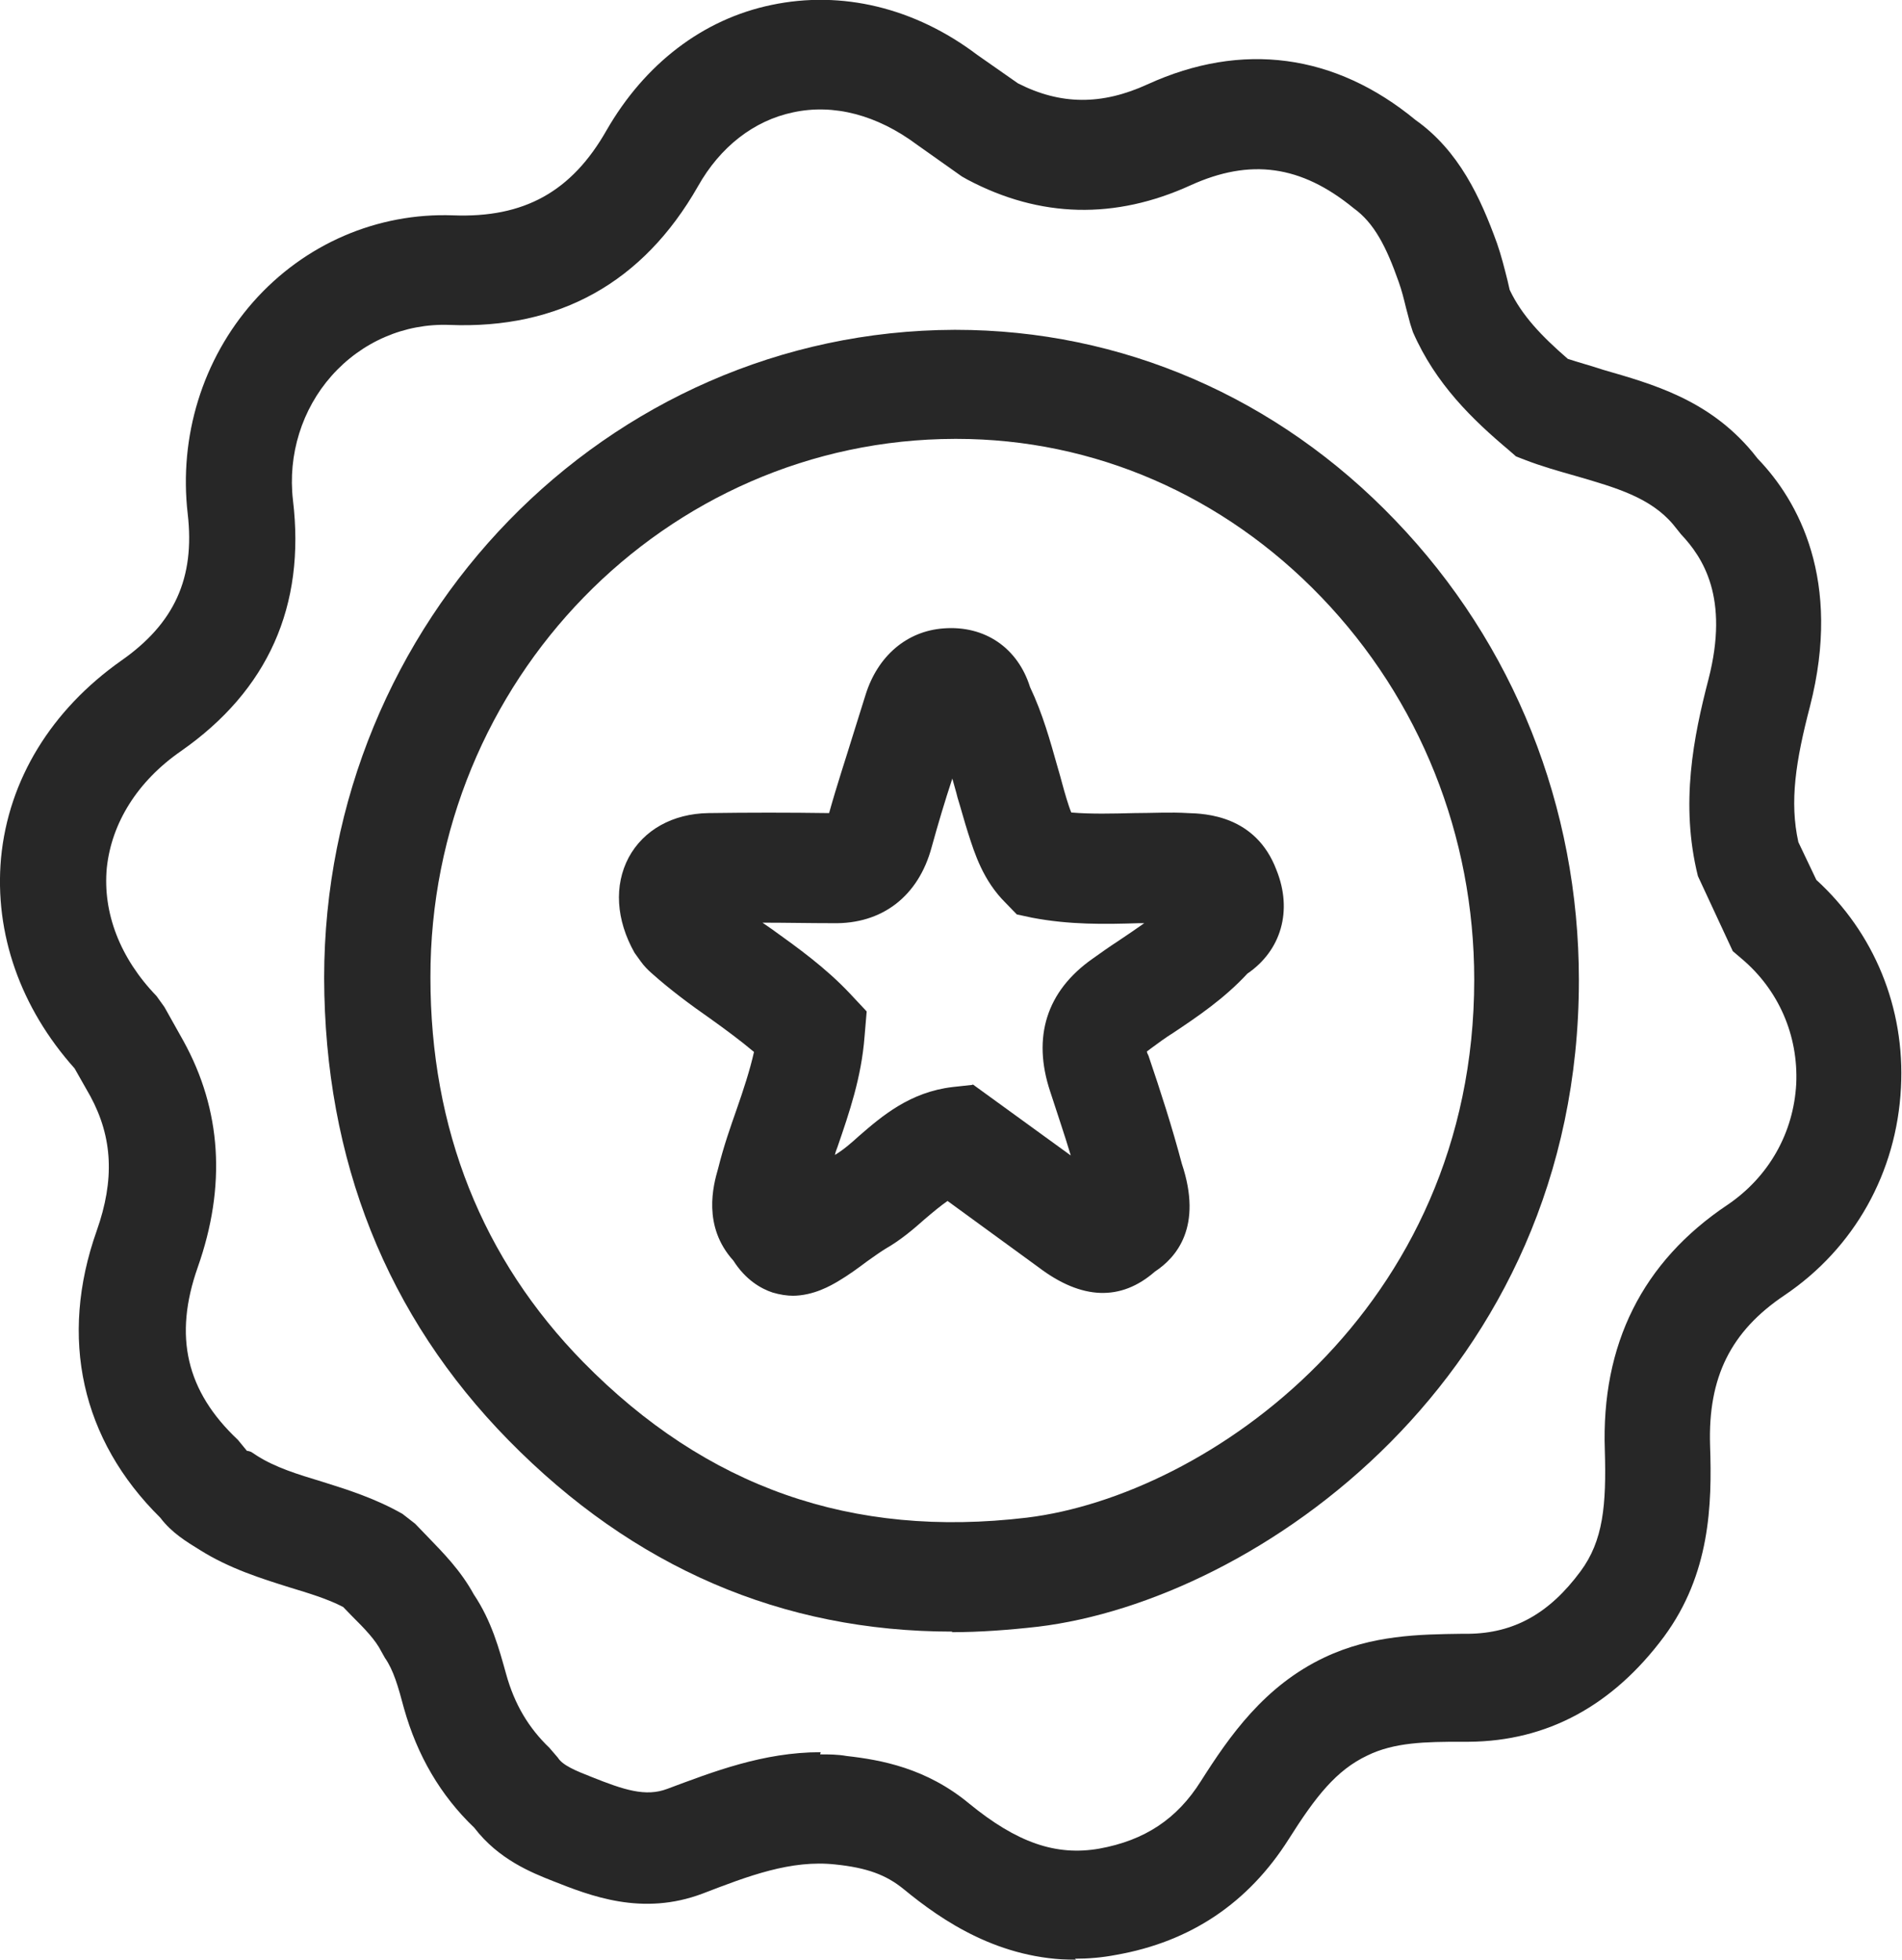 <svg width="33" height="34" viewBox="0 0 33 34" fill="none" xmlns="http://www.w3.org/2000/svg">
<g clip-path="url(#clip0_36_7400)">
<g opacity="0.87">
<path d="M16.523 28.306C13.569 28.306 10.991 27.194 8.826 24.989C6.706 22.831 5.633 20.122 5.624 16.967C5.624 10.779 10.523 5.741 16.56 5.722H16.578C19.459 5.722 22.165 6.891 24.211 9.03C26.266 11.169 27.394 14.001 27.394 17.005C27.394 23.887 21.798 27.765 18.009 28.221C17.505 28.278 17 28.316 16.514 28.316L16.523 28.306ZM16.587 7.614H16.569C11.541 7.623 7.459 11.815 7.468 16.957C7.468 19.59 8.367 21.843 10.119 23.63C12.257 25.806 14.78 26.691 17.816 26.329C20.945 25.949 25.578 22.727 25.578 16.995C25.578 14.495 24.633 12.138 22.927 10.361C21.229 8.593 18.982 7.614 16.596 7.614H16.587Z" fill="#070707"/>
<path d="M13.771 22.48C13.651 22.48 13.532 22.461 13.403 22.423C13.202 22.356 12.936 22.204 12.725 21.871C12.183 21.273 12.376 20.56 12.459 20.274C12.559 19.875 12.67 19.562 12.78 19.248C12.899 18.906 13.009 18.573 13.082 18.25C12.844 18.05 12.587 17.86 12.321 17.67C11.982 17.433 11.633 17.176 11.303 16.881C11.238 16.824 11.174 16.758 11.119 16.682L11.009 16.529C10.688 15.959 10.651 15.36 10.908 14.876C11.165 14.4 11.67 14.115 12.293 14.106C12.991 14.096 13.688 14.096 14.385 14.106C14.523 13.611 14.67 13.174 14.807 12.727L15.018 12.053C15.229 11.378 15.734 10.95 16.367 10.902C17.092 10.845 17.66 11.245 17.871 11.919C18.092 12.385 18.22 12.851 18.349 13.307C18.404 13.488 18.449 13.678 18.505 13.858C18.532 13.944 18.559 14.03 18.587 14.096C18.936 14.125 19.303 14.115 19.679 14.106C19.991 14.106 20.303 14.087 20.614 14.106C20.908 14.115 21.789 14.144 22.147 15.094C22.431 15.798 22.229 16.491 21.642 16.891C21.238 17.328 20.77 17.642 20.358 17.917C20.22 18.003 20.092 18.098 19.963 18.193C19.936 18.212 19.917 18.231 19.899 18.24C19.899 18.259 19.908 18.278 19.927 18.317C20.137 18.934 20.339 19.562 20.505 20.189C20.871 21.282 20.413 21.814 20.037 22.061C19.449 22.575 18.77 22.556 18.018 21.985L16.44 20.835C16.33 20.911 16.202 21.016 16.046 21.149C15.853 21.32 15.633 21.51 15.367 21.662C15.257 21.729 15.156 21.805 15.046 21.881C14.881 22.005 14.725 22.119 14.55 22.223C14.422 22.299 14.119 22.48 13.743 22.48H13.771ZM16.862 18.801L18.578 20.046C18.468 19.676 18.339 19.305 18.22 18.934C17.908 17.993 18.156 17.195 18.954 16.634C19.101 16.529 19.248 16.425 19.394 16.33C19.55 16.225 19.706 16.121 19.853 16.016C19.826 16.016 19.789 16.016 19.761 16.016C19.165 16.035 18.559 16.045 17.908 15.921L17.642 15.864L17.449 15.665C17.055 15.275 16.908 14.8 16.798 14.457C16.734 14.258 16.679 14.049 16.614 13.839C16.587 13.726 16.55 13.611 16.523 13.507C16.394 13.897 16.275 14.296 16.165 14.695C15.936 15.55 15.303 16.035 14.449 16.016C14.046 16.016 13.633 16.007 13.229 16.007C13.284 16.045 13.339 16.083 13.394 16.121C13.844 16.444 14.321 16.786 14.743 17.233L15.037 17.547L15 17.984C14.945 18.697 14.734 19.305 14.532 19.894C14.514 19.942 14.495 19.989 14.486 20.037C14.642 19.942 14.771 19.828 14.908 19.704C15.303 19.362 15.789 18.944 16.532 18.858L16.881 18.82L16.862 18.801Z" fill="#070707"/>
<path d="M18.67 34C17.339 34 16.349 33.325 15.679 32.774C15.376 32.527 15.046 32.403 14.495 32.346C13.725 32.261 12.982 32.546 12.193 32.85C11.138 33.249 10.239 32.888 9.587 32.631C9.229 32.489 8.651 32.261 8.229 31.709C7.642 31.148 7.239 30.455 7.009 29.637C6.908 29.257 6.826 28.972 6.679 28.763L6.615 28.649C6.514 28.449 6.33 28.259 6.11 28.04C6.055 27.983 6.009 27.936 5.954 27.879C5.679 27.736 5.358 27.641 5.018 27.537C4.532 27.384 3.982 27.213 3.468 26.89C3.239 26.748 2.982 26.596 2.78 26.329C1.413 24.98 1.018 23.212 1.679 21.349C1.991 20.465 1.954 19.733 1.569 19.02L1.294 18.535C0.358 17.489 -0.101 16.197 0.018 14.885C0.147 13.526 0.89 12.319 2.101 11.463C3.027 10.817 3.385 10.028 3.257 8.916C3.101 7.576 3.514 6.235 4.394 5.237C5.284 4.23 6.55 3.688 7.862 3.736C9.092 3.783 9.917 3.327 10.523 2.262C11.184 1.112 12.193 0.333 13.385 0.086C14.605 -0.171 15.871 0.133 16.954 0.951L17.66 1.445C18.404 1.825 19.119 1.825 19.908 1.464C21.55 0.713 23.165 0.932 24.56 2.082C25.312 2.614 25.688 3.431 25.973 4.22C26.046 4.429 26.101 4.648 26.156 4.867L26.193 5.028C26.404 5.475 26.752 5.836 27.202 6.226C27.404 6.292 27.615 6.349 27.817 6.416C28.67 6.663 29.642 6.929 30.404 7.842L30.495 7.956C31.202 8.688 31.963 10.066 31.404 12.252C31.156 13.203 31.046 13.906 31.202 14.61L31.514 15.265C32.514 16.178 33.055 17.48 32.982 18.868C32.908 20.341 32.174 21.653 30.963 22.47C30.027 23.098 29.633 23.896 29.67 25.075C29.706 26.111 29.67 27.308 28.872 28.392C27.982 29.59 26.844 30.207 25.486 30.217H25.358C24.734 30.217 24.193 30.226 23.725 30.455C23.183 30.711 22.826 31.168 22.358 31.909C21.66 33.011 20.66 33.686 19.367 33.914C19.119 33.962 18.881 33.981 18.651 33.981L18.67 34ZM14.229 30.436C14.376 30.436 14.532 30.436 14.688 30.464C15.284 30.531 16.073 30.673 16.817 31.291C17.642 31.966 18.321 32.203 19.073 32.071C19.862 31.928 20.422 31.557 20.835 30.901C21.33 30.122 21.936 29.247 22.982 28.753C23.807 28.363 24.633 28.354 25.358 28.344H25.477C26.266 28.335 26.881 27.993 27.422 27.261C27.817 26.729 27.872 26.111 27.844 25.16C27.78 23.326 28.495 21.89 29.973 20.902C30.688 20.417 31.119 19.657 31.165 18.801C31.202 17.965 30.862 17.176 30.22 16.634L30.064 16.501L29.459 15.199C29.147 13.944 29.385 12.775 29.642 11.786C30.009 10.361 29.541 9.667 29.165 9.268L29.027 9.096C28.633 8.631 28.037 8.46 27.349 8.26C27.046 8.174 26.743 8.089 26.45 7.975L26.303 7.918L26.183 7.813C25.55 7.281 24.908 6.663 24.514 5.76L24.468 5.618L24.395 5.342C24.358 5.19 24.321 5.038 24.266 4.886C24.055 4.287 23.844 3.869 23.486 3.612C22.569 2.861 21.688 2.747 20.66 3.213C19.349 3.812 18.046 3.783 16.789 3.118L16.688 3.061L15.908 2.509C15.22 1.996 14.468 1.796 13.761 1.949C13.082 2.091 12.495 2.547 12.11 3.232C11.156 4.905 9.697 5.713 7.798 5.637C7.018 5.608 6.275 5.931 5.752 6.521C5.239 7.1 4.991 7.889 5.083 8.678C5.303 10.513 4.651 11.976 3.138 13.032C2.385 13.554 1.936 14.277 1.853 15.056C1.78 15.836 2.083 16.625 2.716 17.28L2.853 17.471L3.183 18.06C3.844 19.258 3.927 20.579 3.431 21.985C3.009 23.183 3.229 24.134 4.128 24.98L4.284 25.17C4.284 25.17 4.312 25.17 4.358 25.189L4.459 25.255C4.771 25.455 5.165 25.578 5.578 25.702C6.037 25.845 6.514 25.997 6.982 26.263L7.202 26.434C7.275 26.51 7.349 26.586 7.422 26.662C7.688 26.938 7.991 27.242 8.22 27.66C8.532 28.126 8.661 28.611 8.78 29.038C8.927 29.571 9.174 29.979 9.532 30.322L9.679 30.493C9.761 30.626 9.991 30.721 10.257 30.825C10.826 31.053 11.202 31.177 11.578 31.034C12.367 30.74 13.239 30.398 14.239 30.398L14.229 30.436Z" fill="#070707"/>
</g>
</g>
<defs>
<clipPath id="clip0_36_7400">
<rect width="33" height="34" fill="white"/>
</clipPath>
</defs>
</svg>
